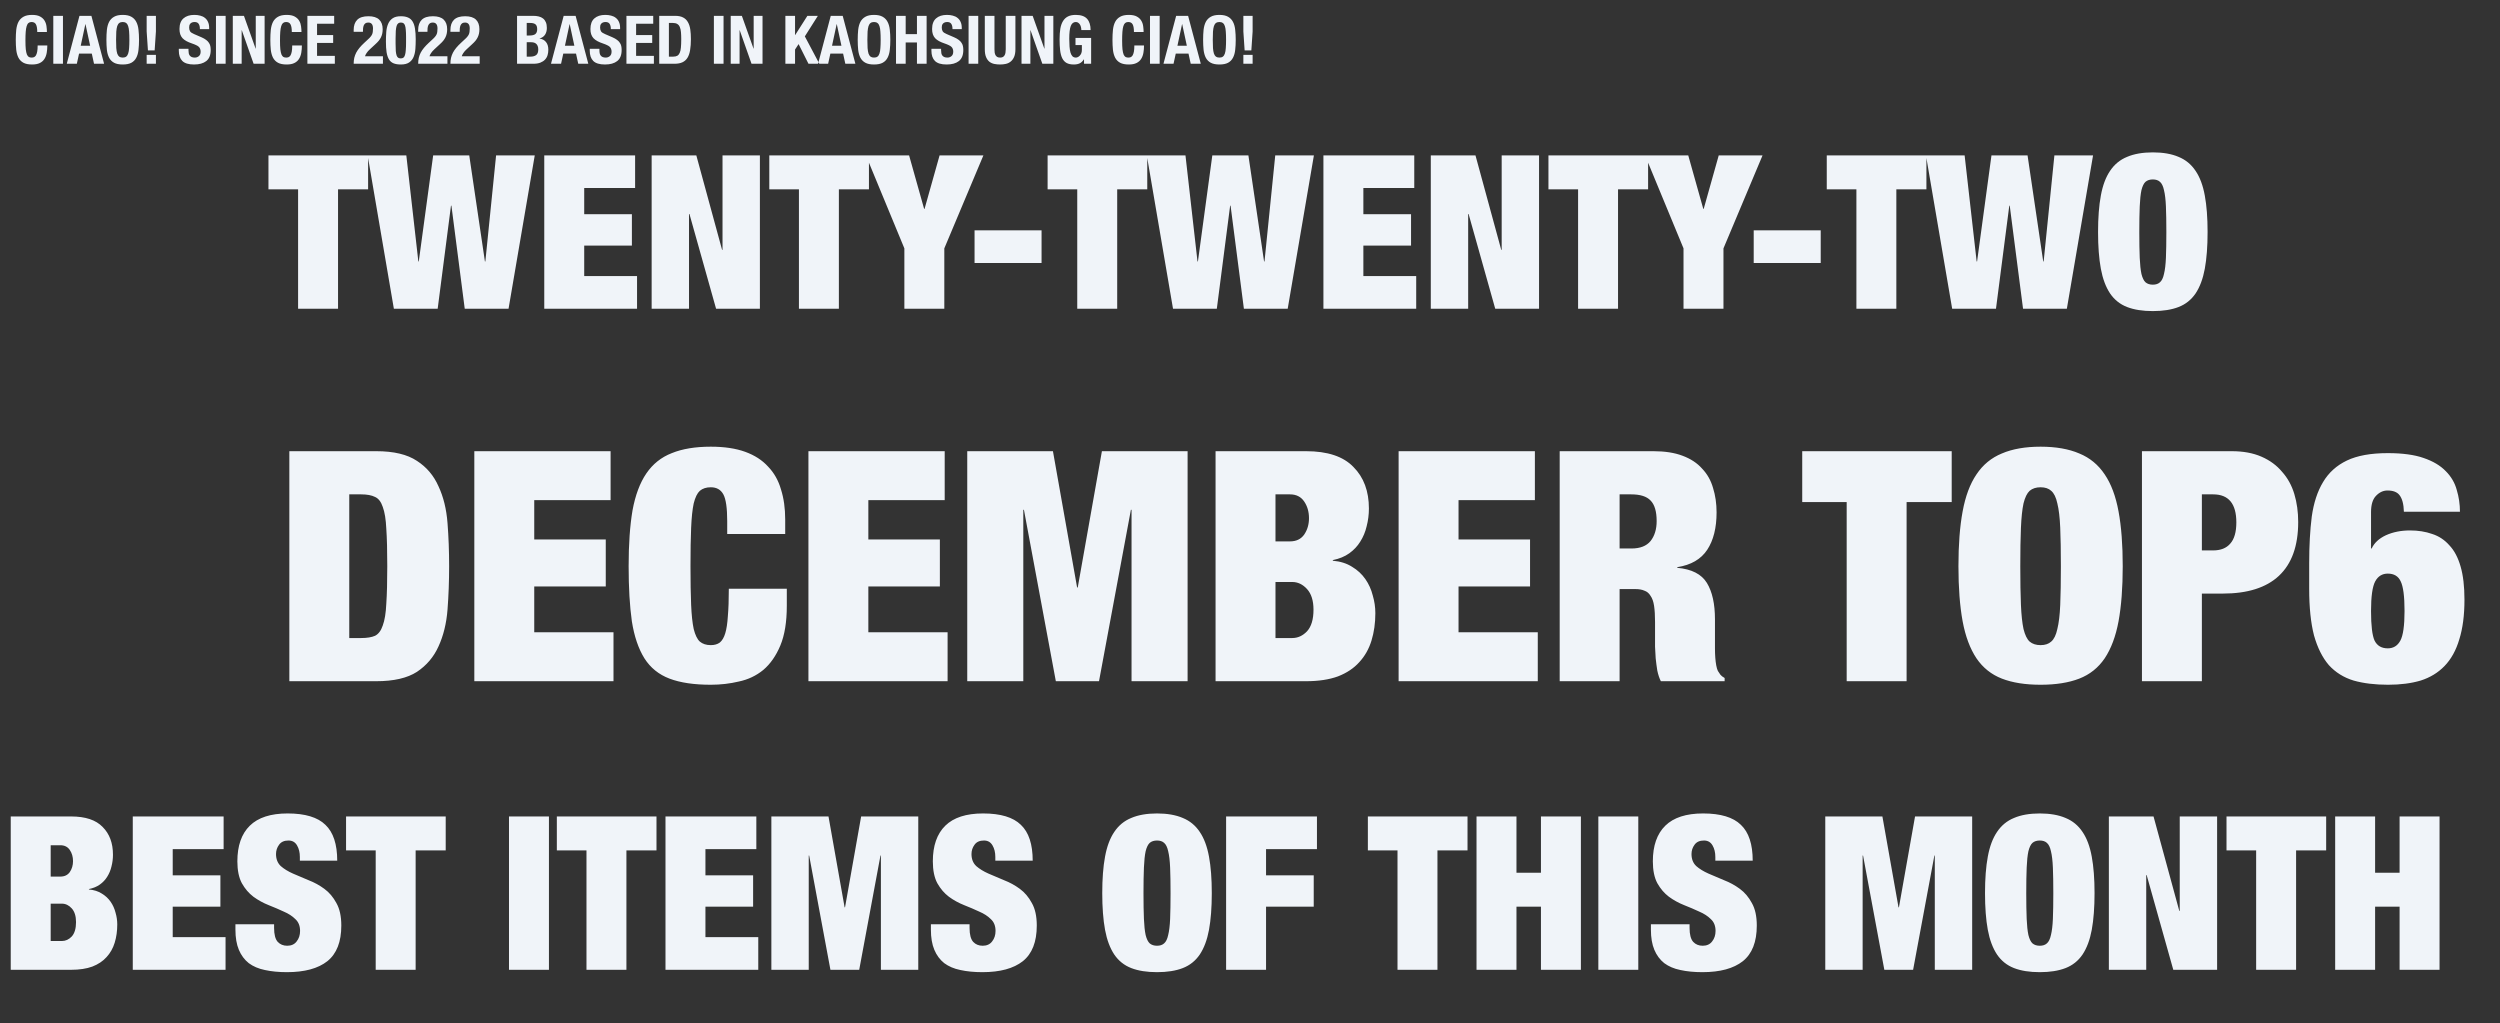 <svg width="745" height="305" viewBox="0 0 745 305" fill="none" xmlns="http://www.w3.org/2000/svg">
<rect x="0" y="0" width="745" height="305" fill="#333333" stroke="none"/>
<path d="M86.224 134.456V203H112.144C117.328 203 121.36 202.072 124.24 200.216C127.12 198.296 129.264 195.768 130.672 192.632C132.144 189.432 133.04 185.784 133.36 181.688C133.68 177.528 133.84 173.208 133.84 168.728C133.84 164.248 133.68 159.96 133.36 155.864C133.04 151.704 132.144 148.056 130.672 144.92C129.264 141.72 127.12 139.192 124.24 137.336C121.36 135.416 117.328 134.456 112.144 134.456H86.224ZM104.08 190.136V147.32H107.632C109.36 147.32 110.736 147.576 111.76 148.088C112.784 148.536 113.552 149.528 114.064 151.064C114.64 152.6 114.992 154.776 115.12 157.592C115.312 160.408 115.408 164.12 115.408 168.728C115.408 173.336 115.312 177.048 115.12 179.864C114.992 182.68 114.64 184.856 114.064 186.392C113.552 187.928 112.784 188.952 111.76 189.464C110.736 189.912 109.36 190.136 107.632 190.136H104.08ZM141.349 134.456V203H182.821V188.408H159.205V174.776H180.517V160.76H159.205V149.048H181.957V134.456H141.349ZM216.709 155.288V159.128H233.989V154.808C233.989 151.48 233.573 148.504 232.741 145.88C231.973 143.192 230.693 140.92 228.901 139.064C227.173 137.144 224.901 135.672 222.085 134.648C219.269 133.624 215.845 133.112 211.813 133.112C207.205 133.112 203.333 133.752 200.197 135.032C197.061 136.248 194.533 138.264 192.613 141.08C190.693 143.896 189.317 147.576 188.485 152.12C187.717 156.664 187.333 162.2 187.333 168.728C187.333 175.128 187.653 180.6 188.293 185.144C188.997 189.624 190.245 193.304 192.037 196.184C193.829 199 196.325 201.016 199.525 202.232C202.725 203.448 206.821 204.056 211.813 204.056C214.693 204.056 217.477 203.736 220.165 203.096C222.917 202.52 225.349 201.368 227.461 199.64C229.573 197.848 231.269 195.416 232.549 192.344C233.829 189.272 234.469 185.336 234.469 180.536V175.448H217.189C217.189 178.712 217.093 181.432 216.901 183.608C216.773 185.72 216.517 187.416 216.133 188.696C215.749 189.976 215.205 190.904 214.501 191.48C213.797 191.992 212.901 192.248 211.813 192.248C210.469 192.248 209.381 191.896 208.549 191.192C207.781 190.488 207.173 189.24 206.725 187.448C206.341 185.656 206.085 183.256 205.957 180.248C205.829 177.176 205.765 173.336 205.765 168.728C205.765 164.12 205.829 160.312 205.957 157.304C206.085 154.232 206.341 151.8 206.725 150.008C207.173 148.216 207.781 146.968 208.549 146.264C209.381 145.56 210.469 145.208 211.813 145.208C213.541 145.208 214.789 145.912 215.557 147.32C216.325 148.728 216.709 151.384 216.709 155.288ZM240.912 134.456V203H282.384V188.408H258.768V174.776H280.08V160.76H258.768V149.048H281.52V134.456H240.912ZM288.24 134.456V203H304.944V151.928H305.136L314.64 203H327.504L337.008 151.928H337.2V203H353.904V134.456H328.368L321.168 175.064H320.976L313.776 134.456H288.24ZM380.094 190.136V173.432H385.086C386.75 173.432 388.222 174.136 389.502 175.544C390.782 176.952 391.422 179 391.422 181.688C391.422 184.568 390.782 186.712 389.502 188.12C388.222 189.464 386.75 190.136 385.086 190.136H380.094ZM380.094 161.336V147.32H384.414C386.27 147.32 387.678 148.024 388.638 149.432C389.598 150.84 390.078 152.504 390.078 154.424C390.078 156.28 389.598 157.912 388.638 159.32C387.678 160.664 386.27 161.336 384.414 161.336H380.094ZM362.238 134.456V203H389.214C392.926 203 396.094 202.52 398.718 201.56C401.342 200.536 403.454 199.128 405.054 197.336C406.718 195.544 407.934 193.4 408.702 190.904C409.47 188.408 409.854 185.688 409.854 182.744C409.854 180.952 409.598 179.192 409.086 177.464C408.638 175.672 407.902 174.04 406.878 172.568C405.854 171.096 404.542 169.88 402.942 168.92C401.342 167.896 399.422 167.288 397.182 167.096V166.904C399.102 166.52 400.734 165.848 402.078 164.888C403.422 163.928 404.51 162.776 405.342 161.432C406.238 160.024 406.878 158.488 407.262 156.824C407.71 155.096 407.934 153.336 407.934 151.544C407.934 146.36 406.398 142.232 403.326 139.16C400.318 136.024 395.614 134.456 389.214 134.456H362.238ZM416.787 134.456V203H458.259V188.408H434.643V174.776H455.955V160.76H434.643V149.048H457.395V134.456H416.787ZM482.643 163.448V147.32H486.099C488.787 147.32 490.707 147.928 491.859 149.144C493.075 150.36 493.683 152.408 493.683 155.288C493.683 157.72 493.075 159.704 491.859 161.24C490.643 162.712 488.755 163.448 486.195 163.448H482.643ZM464.787 134.456V203H482.643V175.544H487.347C488.435 175.544 489.331 175.704 490.035 176.024C490.803 176.28 491.411 176.792 491.859 177.56C492.371 178.264 492.723 179.256 492.915 180.536C493.107 181.816 493.203 183.416 493.203 185.336V189.944C493.203 190.648 493.203 191.576 493.203 192.728C493.267 193.816 493.331 194.968 493.395 196.184C493.523 197.4 493.683 198.616 493.875 199.832C494.131 201.048 494.483 202.104 494.931 203H513.939V202.04C513.363 201.72 512.947 201.4 512.691 201.08C512.435 200.696 512.179 200.312 511.923 199.928C511.731 199.544 511.571 199 511.443 198.296C511.315 197.592 511.219 196.824 511.155 195.992C511.091 195.096 511.059 194.168 511.059 193.208C511.059 192.248 511.059 191.32 511.059 190.424V184.568C511.059 179.96 510.259 176.344 508.659 173.72C507.059 171.096 504.115 169.592 499.827 169.208V169.016C503.923 168.376 506.899 166.648 508.755 163.832C510.611 161.016 511.539 157.304 511.539 152.696C511.539 150.072 511.187 147.64 510.483 145.4C509.843 143.16 508.755 141.24 507.219 139.64C505.747 137.976 503.795 136.696 501.363 135.8C498.995 134.904 496.115 134.456 492.723 134.456H464.787ZM550.311 149.624V203H568.167V149.624H581.607V134.456H537.062V149.624H550.311ZM602.046 168.728C602.046 164.12 602.11 160.312 602.238 157.304C602.366 154.232 602.622 151.8 603.006 150.008C603.454 148.216 604.062 146.968 604.83 146.264C605.662 145.56 606.75 145.208 608.094 145.208C609.438 145.208 610.494 145.56 611.262 146.264C612.094 146.968 612.702 148.216 613.086 150.008C613.534 151.8 613.822 154.232 613.95 157.304C614.078 160.312 614.142 164.12 614.142 168.728C614.142 173.336 614.078 177.176 613.95 180.248C613.822 183.256 613.534 185.656 613.086 187.448C612.702 189.24 612.094 190.488 611.262 191.192C610.494 191.896 609.438 192.248 608.094 192.248C606.75 192.248 605.662 191.896 604.83 191.192C604.062 190.488 603.454 189.24 603.006 187.448C602.622 185.656 602.366 183.256 602.238 180.248C602.11 177.176 602.046 173.336 602.046 168.728ZM583.614 168.728C583.614 175.128 584.03 180.6 584.862 185.144C585.694 189.624 587.07 193.304 588.99 196.184C590.91 199 593.438 201.016 596.574 202.232C599.71 203.448 603.55 204.056 608.094 204.056C612.638 204.056 616.478 203.448 619.614 202.232C622.75 201.016 625.278 199 627.198 196.184C629.118 193.304 630.494 189.624 631.326 185.144C632.158 180.6 632.574 175.128 632.574 168.728C632.574 162.328 632.158 156.888 631.326 152.408C630.494 147.864 629.118 144.184 627.198 141.368C625.278 138.488 622.75 136.408 619.614 135.128C616.478 133.784 612.638 133.112 608.094 133.112C603.55 133.112 599.71 133.784 596.574 135.128C593.438 136.408 590.91 138.488 588.99 141.368C587.07 144.184 585.694 147.864 584.862 152.408C584.03 156.888 583.614 162.328 583.614 168.728ZM656.158 164.024V147.32H659.518C664.126 147.32 666.43 150.104 666.43 155.672C666.43 158.552 665.822 160.664 664.606 162.008C663.454 163.352 661.758 164.024 659.518 164.024H656.158ZM638.302 134.456V203H656.158V176.888H662.398C669.758 176.888 675.326 175.128 679.102 171.608C682.942 168.024 684.862 162.68 684.862 155.576C684.862 152.568 684.478 149.784 683.71 147.224C682.942 144.664 681.726 142.456 680.062 140.6C678.462 138.68 676.414 137.176 673.918 136.088C671.422 135 668.478 134.456 665.086 134.456H638.302ZM706.569 182.072C706.569 177.72 706.985 174.776 707.817 173.24C708.649 171.704 709.897 170.936 711.561 170.936C713.417 170.936 714.697 171.704 715.401 173.24C716.169 174.776 716.553 177.72 716.553 182.072C716.553 186.424 716.137 189.368 715.305 190.904C714.473 192.44 713.225 193.208 711.561 193.208C709.705 193.208 708.393 192.44 707.625 190.904C706.921 189.368 706.569 186.424 706.569 182.072ZM716.361 152.504H733.065C733.065 150.264 732.745 148.088 732.105 145.976C731.529 143.864 730.441 142.008 728.841 140.408C727.241 138.744 725.033 137.432 722.217 136.472C719.465 135.512 715.913 135.032 711.561 135.032C706.505 135.032 702.441 135.768 699.369 137.24C696.297 138.712 693.929 140.856 692.265 143.672C690.601 146.424 689.481 149.848 688.905 153.944C688.393 157.976 688.137 162.616 688.137 167.864V175.448C688.137 181.016 688.617 185.656 689.577 189.368C690.601 193.016 692.073 195.96 693.993 198.2C695.977 200.376 698.441 201.912 701.385 202.808C704.329 203.64 707.753 204.056 711.656 204.056C715.305 204.056 718.537 203.64 721.353 202.808C724.169 201.912 726.537 200.472 728.457 198.488C730.441 196.44 731.913 193.784 732.873 190.52C733.897 187.256 734.409 183.32 734.409 178.712C734.409 174.744 734.025 171.448 733.257 168.824C732.489 166.136 731.369 164.024 729.897 162.488C728.489 160.888 726.793 159.768 724.809 159.128C722.825 158.424 720.617 158.072 718.185 158.072C715.497 158.072 713.097 158.552 710.984 159.512C708.937 160.472 707.529 161.784 706.761 163.448H706.569V152.6C706.569 150.424 707.049 148.824 708.009 147.8C709.033 146.712 710.185 146.168 711.465 146.168C713.129 146.168 714.313 146.616 715.017 147.512C715.849 148.536 716.297 150.2 716.361 152.504Z" fill="#F0F4F9"/>
<path d="M15.104 280.424V269.288H18.432C19.541 269.288 20.523 269.757 21.376 270.696C22.229 271.635 22.656 273 22.656 274.792C22.656 276.712 22.229 278.141 21.376 279.08C20.523 279.976 19.541 280.424 18.432 280.424H15.104ZM15.104 261.224V251.88H17.984C19.221 251.88 20.16 252.349 20.8 253.288C21.44 254.227 21.76 255.336 21.76 256.616C21.76 257.853 21.44 258.941 20.8 259.88C20.16 260.776 19.221 261.224 17.984 261.224H15.104ZM3.2 243.304V289H21.184C23.659 289 25.771 288.68 27.52 288.04C29.269 287.357 30.677 286.419 31.744 285.224C32.853 284.029 33.664 282.6 34.176 280.936C34.688 279.272 34.944 277.459 34.944 275.496C34.944 274.301 34.773 273.128 34.432 271.976C34.133 270.781 33.643 269.693 32.96 268.712C32.277 267.731 31.403 266.92 30.336 266.28C29.269 265.597 27.989 265.192 26.496 265.064V264.936C27.776 264.68 28.864 264.232 29.76 263.592C30.656 262.952 31.381 262.184 31.936 261.288C32.533 260.349 32.96 259.325 33.216 258.216C33.515 257.064 33.664 255.891 33.664 254.696C33.664 251.24 32.64 248.488 30.592 246.44C28.587 244.349 25.451 243.304 21.184 243.304H3.2ZM39.566 243.304V289H67.214V279.272H51.47V270.184H65.678V260.84H51.47V253.032H66.638V243.304H39.566ZM89.358 256.488H100.494C100.494 251.581 99.321 248.019 96.974 245.8C94.67 243.539 90.915 242.408 85.71 242.408C80.675 242.408 76.921 243.624 74.446 246.056C71.971 248.488 70.734 252.029 70.734 256.68C70.734 259.368 71.182 261.544 72.078 263.208C73.017 264.872 74.169 266.216 75.534 267.24C76.942 268.264 78.457 269.096 80.078 269.736C81.699 270.376 83.193 271.016 84.558 271.656C85.966 272.253 87.118 273 88.014 273.896C88.953 274.749 89.422 275.923 89.422 277.416C89.422 278.653 89.081 279.699 88.398 280.552C87.758 281.405 86.819 281.832 85.582 281.832C84.43 281.832 83.491 281.448 82.766 280.68C82.041 279.869 81.678 278.483 81.678 276.52V275.432H70.158V277.032C70.158 279.421 70.499 281.427 71.182 283.048C71.865 284.669 72.846 285.992 74.126 287.016C75.449 287.997 77.049 288.68 78.926 289.064C80.846 289.491 83.043 289.704 85.518 289.704C90.766 289.704 94.777 288.616 97.55 286.44C100.323 284.221 101.71 280.68 101.71 275.816C101.71 273.043 101.219 270.803 100.238 269.096C99.299 267.347 98.105 265.939 96.654 264.872C95.203 263.805 93.646 262.952 91.982 262.312C90.318 261.629 88.761 260.968 87.31 260.328C85.859 259.688 84.643 258.941 83.662 258.088C82.723 257.192 82.254 255.997 82.254 254.504C82.254 253.48 82.553 252.563 83.15 251.752C83.747 250.899 84.686 250.472 85.966 250.472C87.118 250.472 87.971 250.963 88.526 251.944C89.081 252.883 89.358 254.035 89.358 255.4V256.488ZM111.957 253.416V289H123.861V253.416H132.821V243.304H103.125V253.416H111.957ZM151.681 243.304V289H163.585V243.304H151.681ZM174.77 253.416V289H186.674V253.416H195.634V243.304H165.938V253.416H174.77ZM198.316 243.304V289H225.964V279.272H210.22V270.184H224.428V260.84H210.22V253.032H225.388V243.304H198.316ZM229.868 243.304V289H241.004V254.952H241.132L247.468 289H256.044L262.38 254.952H262.508V289H273.644V243.304H256.62L251.82 270.376H251.692L246.892 243.304H229.868ZM296.608 256.488H307.744C307.744 251.581 306.571 248.019 304.224 245.8C301.92 243.539 298.165 242.408 292.96 242.408C287.925 242.408 284.171 243.624 281.696 246.056C279.221 248.488 277.984 252.029 277.984 256.68C277.984 259.368 278.432 261.544 279.328 263.208C280.267 264.872 281.419 266.216 282.784 267.24C284.192 268.264 285.707 269.096 287.328 269.736C288.949 270.376 290.443 271.016 291.808 271.656C293.216 272.253 294.368 273 295.264 273.896C296.203 274.749 296.672 275.923 296.672 277.416C296.672 278.653 296.331 279.699 295.648 280.552C295.008 281.405 294.069 281.832 292.832 281.832C291.68 281.832 290.741 281.448 290.016 280.68C289.291 279.869 288.928 278.483 288.928 276.52V275.432H277.408V277.032C277.408 279.421 277.749 281.427 278.432 283.048C279.115 284.669 280.096 285.992 281.376 287.016C282.699 287.997 284.299 288.68 286.176 289.064C288.096 289.491 290.293 289.704 292.768 289.704C298.016 289.704 302.027 288.616 304.8 286.44C307.573 284.221 308.96 280.68 308.96 275.816C308.96 273.043 308.469 270.803 307.488 269.096C306.549 267.347 305.355 265.939 303.904 264.872C302.453 263.805 300.896 262.952 299.232 262.312C297.568 261.629 296.011 260.968 294.56 260.328C293.109 259.688 291.893 258.941 290.912 258.088C289.973 257.192 289.504 255.997 289.504 254.504C289.504 253.48 289.803 252.563 290.4 251.752C290.997 250.899 291.936 250.472 293.216 250.472C294.368 250.472 295.221 250.963 295.776 251.944C296.331 252.883 296.608 254.035 296.608 255.4V256.488ZM340.76 266.152C340.76 263.08 340.803 260.541 340.888 258.536C340.973 256.488 341.144 254.867 341.4 253.672C341.699 252.477 342.104 251.645 342.616 251.176C343.171 250.707 343.896 250.472 344.792 250.472C345.688 250.472 346.392 250.707 346.904 251.176C347.459 251.645 347.864 252.477 348.12 253.672C348.419 254.867 348.611 256.488 348.696 258.536C348.781 260.541 348.824 263.08 348.824 266.152C348.824 269.224 348.781 271.784 348.696 273.832C348.611 275.837 348.419 277.437 348.12 278.632C347.864 279.827 347.459 280.659 346.904 281.128C346.392 281.597 345.688 281.832 344.792 281.832C343.896 281.832 343.171 281.597 342.616 281.128C342.104 280.659 341.699 279.827 341.4 278.632C341.144 277.437 340.973 275.837 340.888 273.832C340.803 271.784 340.76 269.224 340.76 266.152ZM328.472 266.152C328.472 270.419 328.749 274.067 329.304 277.096C329.859 280.083 330.776 282.536 332.056 284.456C333.336 286.333 335.021 287.677 337.112 288.488C339.203 289.299 341.763 289.704 344.792 289.704C347.821 289.704 350.381 289.299 352.472 288.488C354.563 287.677 356.248 286.333 357.528 284.456C358.808 282.536 359.725 280.083 360.28 277.096C360.835 274.067 361.112 270.419 361.112 266.152C361.112 261.885 360.835 258.259 360.28 255.272C359.725 252.243 358.808 249.789 357.528 247.912C356.248 245.992 354.563 244.605 352.472 243.752C350.381 242.856 347.821 242.408 344.792 242.408C341.763 242.408 339.203 242.856 337.112 243.752C335.021 244.605 333.336 245.992 332.056 247.912C330.776 249.789 329.859 252.243 329.304 255.272C328.749 258.259 328.472 261.885 328.472 266.152ZM365.379 243.304V289H377.283V270.184H391.491V260.84H377.283V253.032H392.451V243.304H365.379ZM416.457 253.416V289H428.361V253.416H437.321V243.304H407.625V253.416H416.457ZM440.004 243.304V289H451.908V270.184H459.204V289H471.108V243.304H459.204V260.072H451.908V243.304H440.004ZM476.306 243.304V289H488.21V243.304H476.306ZM511.171 256.488H522.307C522.307 251.581 521.133 248.019 518.787 245.8C516.483 243.539 512.728 242.408 507.523 242.408C502.488 242.408 498.733 243.624 496.259 246.056C493.784 248.488 492.547 252.029 492.547 256.68C492.547 259.368 492.995 261.544 493.891 263.208C494.829 264.872 495.981 266.216 497.347 267.24C498.755 268.264 500.269 269.096 501.891 269.736C503.512 270.376 505.005 271.016 506.371 271.656C507.779 272.253 508.931 273 509.827 273.896C510.765 274.749 511.235 275.923 511.235 277.416C511.235 278.653 510.893 279.699 510.211 280.552C509.571 281.405 508.632 281.832 507.395 281.832C506.243 281.832 505.304 281.448 504.579 280.68C503.853 279.869 503.491 278.483 503.491 276.52V275.432H491.971V277.032C491.971 279.421 492.312 281.427 492.995 283.048C493.677 284.669 494.659 285.992 495.939 287.016C497.261 287.997 498.861 288.68 500.739 289.064C502.659 289.491 504.856 289.704 507.331 289.704C512.579 289.704 516.589 288.616 519.363 286.44C522.136 284.221 523.523 280.68 523.523 275.816C523.523 273.043 523.032 270.803 522.051 269.096C521.112 267.347 519.917 265.939 518.467 264.872C517.016 263.805 515.459 262.952 513.795 262.312C512.131 261.629 510.573 260.968 509.123 260.328C507.672 259.688 506.456 258.941 505.475 258.088C504.536 257.192 504.067 255.997 504.067 254.504C504.067 253.48 504.365 252.563 504.963 251.752C505.56 250.899 506.499 250.472 507.779 250.472C508.931 250.472 509.784 250.963 510.339 251.944C510.893 252.883 511.171 254.035 511.171 255.4V256.488ZM543.931 243.304V289H555.067V254.952H555.195L561.531 289H570.107L576.443 254.952H576.571V289H587.707V243.304H570.683L565.883 270.376H565.755L560.955 243.304H543.931ZM603.823 266.152C603.823 263.08 603.865 260.541 603.951 258.536C604.036 256.488 604.207 254.867 604.463 253.672C604.761 252.477 605.167 251.645 605.679 251.176C606.233 250.707 606.959 250.472 607.855 250.472C608.751 250.472 609.455 250.707 609.967 251.176C610.521 251.645 610.927 252.477 611.183 253.672C611.481 254.867 611.673 256.488 611.759 258.536C611.844 260.541 611.887 263.08 611.887 266.152C611.887 269.224 611.844 271.784 611.759 273.832C611.673 275.837 611.481 277.437 611.183 278.632C610.927 279.827 610.521 280.659 609.967 281.128C609.455 281.597 608.751 281.832 607.855 281.832C606.959 281.832 606.233 281.597 605.679 281.128C605.167 280.659 604.761 279.827 604.463 278.632C604.207 277.437 604.036 275.837 603.951 273.832C603.865 271.784 603.823 269.224 603.823 266.152ZM591.535 266.152C591.535 270.419 591.812 274.067 592.367 277.096C592.921 280.083 593.839 282.536 595.119 284.456C596.399 286.333 598.084 287.677 600.175 288.488C602.265 289.299 604.825 289.704 607.855 289.704C610.884 289.704 613.444 289.299 615.535 288.488C617.625 287.677 619.311 286.333 620.591 284.456C621.871 282.536 622.788 280.083 623.343 277.096C623.897 274.067 624.175 270.419 624.175 266.152C624.175 261.885 623.897 258.259 623.343 255.272C622.788 252.243 621.871 249.789 620.591 247.912C619.311 245.992 617.625 244.605 615.535 243.752C613.444 242.856 610.884 242.408 607.855 242.408C604.825 242.408 602.265 242.856 600.175 243.752C598.084 244.605 596.399 245.992 595.119 247.912C593.839 249.789 592.921 252.243 592.367 255.272C591.812 258.259 591.535 261.885 591.535 266.152ZM628.441 243.304V289H639.577V260.776H639.705L647.641 289H660.697V243.304H649.561V271.464H649.433L641.753 243.304H628.441ZM672.332 253.416V289H684.236V253.416H693.196V243.304H663.5V253.416H672.332ZM695.879 243.304V289H707.783V270.184H715.079V289H726.983V243.304H715.079V260.072H707.783V243.304H695.879Z" fill="#F0F4F9"/>
<path d="M11.1 9.54H13.98C13.98 9.02 13.94 8.467 13.86 7.88C13.793 7.28 13.613 6.727 13.32 6.22C13.027 5.7 12.58 5.273 11.98 4.94C11.393 4.607 10.587 4.44 9.56 4.44C8.48 4.44 7.62 4.627 6.98 5C6.34 5.36 5.847 5.867 5.5 6.52C5.167 7.173 4.947 7.96 4.84 8.88C4.747 9.787 4.7 10.78 4.7 11.86C4.7 12.953 4.747 13.953 4.84 14.86C4.947 15.767 5.167 16.547 5.5 17.2C5.847 17.853 6.34 18.353 6.98 18.7C7.62 19.047 8.48 19.22 9.56 19.22C10.507 19.22 11.273 19.073 11.86 18.78C12.46 18.487 12.92 18.08 13.24 17.56C13.573 17.04 13.8 16.433 13.92 15.74C14.04 15.047 14.1 14.313 14.1 13.54H11.22C11.22 14.313 11.173 14.94 11.08 15.42C10.987 15.887 10.86 16.253 10.7 16.52C10.54 16.773 10.347 16.947 10.12 17.04C9.907 17.12 9.673 17.16 9.42 17.16C9.113 17.16 8.84 17.1 8.6 16.98C8.373 16.847 8.18 16.6 8.02 16.24C7.873 15.867 7.76 15.347 7.68 14.68C7.613 14.013 7.58 13.14 7.58 12.06C7.58 11.047 7.607 10.193 7.66 9.5C7.713 8.793 7.807 8.227 7.94 7.8C8.073 7.36 8.253 7.047 8.48 6.86C8.72 6.66 9.02 6.56 9.38 6.56C10.033 6.56 10.48 6.8 10.72 7.28C10.973 7.747 11.1 8.5 11.1 9.54ZM15.882 19H18.762V4.72H15.882V19ZM26.858 13.62L25.478 7.2H25.438L24.058 13.62H26.858ZM27.238 4.72L31.018 19H28.018L27.358 15.98H23.558L22.898 19H19.898L23.678 4.72H27.238ZM34.592 11.86C34.592 10.9 34.612 10.087 34.652 9.42C34.705 8.753 34.798 8.207 34.932 7.78C35.078 7.353 35.278 7.047 35.532 6.86C35.798 6.66 36.145 6.56 36.572 6.56C36.998 6.56 37.338 6.66 37.592 6.86C37.858 7.047 38.058 7.353 38.192 7.78C38.338 8.207 38.432 8.753 38.472 9.42C38.525 10.087 38.552 10.9 38.552 11.86C38.552 12.82 38.525 13.64 38.472 14.32C38.432 14.987 38.338 15.533 38.192 15.96C38.058 16.373 37.858 16.68 37.592 16.88C37.338 17.067 36.998 17.16 36.572 17.16C36.145 17.16 35.798 17.067 35.532 16.88C35.278 16.68 35.078 16.373 34.932 15.96C34.798 15.533 34.705 14.987 34.652 14.32C34.612 13.64 34.592 12.82 34.592 11.86ZM31.712 11.86C31.712 12.953 31.758 13.953 31.852 14.86C31.958 15.767 32.178 16.547 32.512 17.2C32.858 17.853 33.352 18.353 33.992 18.7C34.632 19.047 35.492 19.22 36.572 19.22C37.652 19.22 38.512 19.047 39.152 18.7C39.792 18.353 40.278 17.853 40.612 17.2C40.958 16.547 41.178 15.767 41.272 14.86C41.378 13.953 41.432 12.953 41.432 11.86C41.432 10.78 41.378 9.787 41.272 8.88C41.178 7.96 40.958 7.173 40.612 6.52C40.278 5.867 39.792 5.36 39.152 5C38.512 4.627 37.652 4.44 36.572 4.44C35.492 4.44 34.632 4.627 33.992 5C33.352 5.36 32.858 5.867 32.512 6.52C32.178 7.173 31.958 7.96 31.852 8.88C31.758 9.787 31.712 10.78 31.712 11.86ZM46.465 16.36H43.705V19H46.465V16.36ZM44.085 15.02H46.085L46.465 9.36V4.72H43.705V9.36L44.085 15.02ZM56.168 14.54H53.288V15.12C53.288 16.44 53.634 17.453 54.328 18.16C55.034 18.867 56.201 19.22 57.828 19.22C59.388 19.22 60.601 18.88 61.468 18.2C62.348 17.507 62.788 16.407 62.788 14.9C62.788 14.46 62.748 14.06 62.668 13.7C62.588 13.34 62.441 13.013 62.228 12.72C62.028 12.413 61.754 12.133 61.408 11.88C61.061 11.613 60.614 11.36 60.068 11.12L57.848 10.16C57.234 9.907 56.834 9.633 56.648 9.34C56.461 9.033 56.368 8.66 56.368 8.22C56.368 8.007 56.388 7.8 56.428 7.6C56.481 7.4 56.568 7.227 56.688 7.08C56.821 6.92 56.994 6.793 57.208 6.7C57.421 6.607 57.688 6.56 58.008 6.56C58.568 6.56 58.968 6.747 59.208 7.12C59.448 7.48 59.568 8 59.568 8.68H62.328V8.28C62.328 7.6 62.214 7.02 61.988 6.54C61.774 6.047 61.468 5.647 61.068 5.34C60.681 5.02 60.214 4.793 59.668 4.66C59.134 4.513 58.548 4.44 57.908 4.44C56.534 4.44 55.454 4.787 54.668 5.48C53.881 6.173 53.488 7.227 53.488 8.64C53.488 9.227 53.561 9.747 53.708 10.2C53.854 10.64 54.081 11.033 54.388 11.38C54.708 11.713 55.101 12.007 55.568 12.26C56.034 12.513 56.588 12.747 57.228 12.96C57.708 13.12 58.108 13.28 58.428 13.44C58.761 13.587 59.028 13.753 59.228 13.94C59.428 14.127 59.568 14.34 59.648 14.58C59.741 14.807 59.788 15.08 59.788 15.4C59.788 16 59.608 16.447 59.248 16.74C58.901 17.02 58.508 17.16 58.068 17.16C57.694 17.16 57.381 17.107 57.128 17C56.888 16.893 56.694 16.747 56.548 16.56C56.401 16.373 56.301 16.147 56.248 15.88C56.194 15.6 56.168 15.293 56.168 14.96V14.54ZM64.359 19H67.239V4.72H64.359V19ZM72.695 4.72H69.375V19H72.015V9H72.055L75.575 19H78.855V4.72H76.215V14.5H76.175L72.695 4.72ZM86.959 9.54H89.839C89.839 9.02 89.799 8.467 89.719 7.88C89.653 7.28 89.473 6.727 89.179 6.22C88.886 5.7 88.439 5.273 87.839 4.94C87.253 4.607 86.446 4.44 85.419 4.44C84.339 4.44 83.479 4.627 82.839 5C82.199 5.36 81.706 5.867 81.359 6.52C81.026 7.173 80.806 7.96 80.699 8.88C80.606 9.787 80.559 10.78 80.559 11.86C80.559 12.953 80.606 13.953 80.699 14.86C80.806 15.767 81.026 16.547 81.359 17.2C81.706 17.853 82.199 18.353 82.839 18.7C83.479 19.047 84.339 19.22 85.419 19.22C86.366 19.22 87.133 19.073 87.719 18.78C88.319 18.487 88.779 18.08 89.099 17.56C89.433 17.04 89.659 16.433 89.779 15.74C89.899 15.047 89.959 14.313 89.959 13.54H87.079C87.079 14.313 87.033 14.94 86.939 15.42C86.846 15.887 86.719 16.253 86.559 16.52C86.399 16.773 86.206 16.947 85.979 17.04C85.766 17.12 85.533 17.16 85.279 17.16C84.973 17.16 84.699 17.1 84.459 16.98C84.233 16.847 84.039 16.6 83.879 16.24C83.733 15.867 83.619 15.347 83.539 14.68C83.473 14.013 83.439 13.14 83.439 12.06C83.439 11.047 83.466 10.193 83.519 9.5C83.573 8.793 83.666 8.227 83.799 7.8C83.933 7.36 84.113 7.047 84.339 6.86C84.579 6.66 84.879 6.56 85.239 6.56C85.893 6.56 86.339 6.8 86.579 7.28C86.833 7.747 86.959 8.5 86.959 9.54ZM99.582 4.72H91.602V19H99.782V16.64H94.482V12.8H99.282V10.44H94.482V7.08H99.582V4.72ZM114.115 19V16.76H108.775C108.842 16.493 108.995 16.18 109.235 15.82C109.475 15.447 109.808 15.067 110.235 14.68L111.835 13.2C112.235 12.84 112.575 12.493 112.855 12.16C113.135 11.813 113.362 11.46 113.535 11.1C113.708 10.74 113.835 10.367 113.915 9.98C113.995 9.58 114.035 9.153 114.035 8.7C114.035 7.46 113.688 6.507 112.995 5.84C112.302 5.173 111.235 4.84 109.795 4.84C108.275 4.84 107.162 5.193 106.455 5.9C105.748 6.607 105.395 7.62 105.395 8.94V9.48H108.155C108.155 9.107 108.168 8.753 108.195 8.42C108.235 8.087 108.308 7.793 108.415 7.54C108.535 7.287 108.695 7.087 108.895 6.94C109.108 6.793 109.395 6.72 109.755 6.72C110.688 6.72 111.155 7.307 111.155 8.48C111.155 8.84 111.135 9.16 111.095 9.44C111.068 9.72 111.002 9.98 110.895 10.22C110.788 10.46 110.635 10.7 110.435 10.94C110.248 11.18 109.995 11.44 109.675 11.72L108.515 12.8C107.995 13.28 107.535 13.76 107.135 14.24C106.748 14.707 106.422 15.187 106.155 15.68C105.902 16.173 105.708 16.693 105.575 17.24C105.455 17.787 105.395 18.373 105.395 19H114.115ZM115.005 12.4C115.005 13.653 115.071 14.72 115.205 15.6C115.351 16.467 115.591 17.173 115.925 17.72C116.271 18.267 116.731 18.653 117.305 18.88C117.878 19.107 118.591 19.22 119.445 19.22C120.498 19.22 121.318 19.02 121.905 18.62C122.505 18.22 122.951 17.673 123.245 16.98C123.538 16.273 123.718 15.467 123.785 14.56C123.851 13.653 123.885 12.707 123.885 11.72C123.885 10.467 123.811 9.407 123.665 8.54C123.531 7.66 123.291 6.947 122.945 6.4C122.611 5.853 122.158 5.46 121.585 5.22C121.025 4.967 120.311 4.84 119.445 4.84C118.391 4.84 117.565 5.053 116.965 5.48C116.378 5.893 115.938 6.453 115.645 7.16C115.351 7.853 115.171 8.653 115.105 9.56C115.038 10.467 115.005 11.413 115.005 12.4ZM117.885 13.02V11.48C117.885 10.573 117.905 9.813 117.945 9.2C117.998 8.587 118.078 8.1 118.185 7.74C118.305 7.367 118.465 7.107 118.665 6.96C118.865 6.8 119.125 6.72 119.445 6.72C119.751 6.72 120.005 6.78 120.205 6.9C120.405 7.02 120.565 7.247 120.685 7.58C120.805 7.9 120.885 8.347 120.925 8.92C120.978 9.48 121.005 10.207 121.005 11.1V12.64C121.005 13.547 120.978 14.307 120.925 14.92C120.885 15.533 120.805 16.027 120.685 16.4C120.578 16.76 120.425 17.02 120.225 17.18C120.025 17.327 119.765 17.4 119.445 17.4C119.138 17.4 118.885 17.34 118.685 17.22C118.485 17.1 118.325 16.88 118.205 16.56C118.085 16.227 117.998 15.78 117.945 15.22C117.905 14.647 117.885 13.913 117.885 13.02ZM133.334 19V16.76H127.994C128.061 16.493 128.214 16.18 128.454 15.82C128.694 15.447 129.027 15.067 129.454 14.68L131.054 13.2C131.454 12.84 131.794 12.493 132.074 12.16C132.354 11.813 132.581 11.46 132.754 11.1C132.927 10.74 133.054 10.367 133.134 9.98C133.214 9.58 133.254 9.153 133.254 8.7C133.254 7.46 132.907 6.507 132.214 5.84C131.521 5.173 130.454 4.84 129.014 4.84C127.494 4.84 126.381 5.193 125.674 5.9C124.967 6.607 124.614 7.62 124.614 8.94V9.48H127.374C127.374 9.107 127.387 8.753 127.414 8.42C127.454 8.087 127.527 7.793 127.634 7.54C127.754 7.287 127.914 7.087 128.114 6.94C128.327 6.793 128.614 6.72 128.974 6.72C129.907 6.72 130.374 7.307 130.374 8.48C130.374 8.84 130.354 9.16 130.314 9.44C130.287 9.72 130.221 9.98 130.114 10.22C130.007 10.46 129.854 10.7 129.654 10.94C129.467 11.18 129.214 11.44 128.894 11.72L127.734 12.8C127.214 13.28 126.754 13.76 126.354 14.24C125.967 14.707 125.641 15.187 125.374 15.68C125.121 16.173 124.927 16.693 124.794 17.24C124.674 17.787 124.614 18.373 124.614 19H133.334ZM142.943 19V16.76H137.603C137.67 16.493 137.823 16.18 138.063 15.82C138.303 15.447 138.637 15.067 139.063 14.68L140.663 13.2C141.063 12.84 141.403 12.493 141.683 12.16C141.963 11.813 142.19 11.46 142.363 11.1C142.537 10.74 142.663 10.367 142.743 9.98C142.823 9.58 142.863 9.153 142.863 8.7C142.863 7.46 142.517 6.507 141.823 5.84C141.13 5.173 140.063 4.84 138.623 4.84C137.103 4.84 135.99 5.193 135.283 5.9C134.577 6.607 134.223 7.62 134.223 8.94V9.48H136.983C136.983 9.107 136.997 8.753 137.023 8.42C137.063 8.087 137.137 7.793 137.243 7.54C137.363 7.287 137.523 7.087 137.723 6.94C137.937 6.793 138.223 6.72 138.583 6.72C139.517 6.72 139.983 7.307 139.983 8.48C139.983 8.84 139.963 9.16 139.923 9.44C139.897 9.72 139.83 9.98 139.723 10.22C139.617 10.46 139.463 10.7 139.263 10.94C139.077 11.18 138.823 11.44 138.503 11.72L137.343 12.8C136.823 13.28 136.363 13.76 135.963 14.24C135.577 14.707 135.25 15.187 134.983 15.68C134.73 16.173 134.537 16.693 134.403 17.24C134.283 17.787 134.223 18.373 134.223 19H142.943ZM156.962 16.88V12.58H158.202C158.522 12.58 158.815 12.613 159.082 12.68C159.349 12.747 159.575 12.867 159.762 13.04C159.962 13.2 160.115 13.42 160.222 13.7C160.342 13.967 160.402 14.307 160.402 14.72C160.402 15.547 160.189 16.113 159.762 16.42C159.335 16.727 158.775 16.88 158.082 16.88H156.962ZM156.962 10.58V6.84H158.002C158.722 6.84 159.249 6.98 159.582 7.26C159.915 7.54 160.082 8.02 160.082 8.7C160.082 9.38 159.895 9.867 159.522 10.16C159.162 10.44 158.582 10.58 157.782 10.58H156.962ZM154.082 4.72V19H158.942C159.782 19 160.482 18.887 161.042 18.66C161.615 18.433 162.075 18.133 162.422 17.76C162.782 17.373 163.035 16.927 163.182 16.42C163.329 15.913 163.402 15.38 163.402 14.82C163.402 13.86 163.169 13.093 162.702 12.52C162.235 11.947 161.602 11.607 160.802 11.5V11.46C161.522 11.26 162.062 10.887 162.422 10.34C162.782 9.78 162.962 9.113 162.962 8.34C162.962 7.66 162.862 7.087 162.662 6.62C162.462 6.153 162.182 5.78 161.822 5.5C161.462 5.22 161.029 5.02 160.522 4.9C160.029 4.78 159.489 4.72 158.902 4.72H154.082ZM171.155 13.62L169.775 7.2H169.735L168.355 13.62H171.155ZM171.535 4.72L175.315 19H172.315L171.655 15.98H167.855L167.195 19H164.195L167.975 4.72H171.535ZM178.629 14.54H175.749V15.12C175.749 16.44 176.095 17.453 176.789 18.16C177.495 18.867 178.662 19.22 180.289 19.22C181.849 19.22 183.062 18.88 183.929 18.2C184.809 17.507 185.249 16.407 185.249 14.9C185.249 14.46 185.209 14.06 185.129 13.7C185.049 13.34 184.902 13.013 184.689 12.72C184.489 12.413 184.215 12.133 183.869 11.88C183.522 11.613 183.075 11.36 182.529 11.12L180.309 10.16C179.695 9.907 179.295 9.633 179.109 9.34C178.922 9.033 178.829 8.66 178.829 8.22C178.829 8.007 178.849 7.8 178.889 7.6C178.942 7.4 179.029 7.227 179.149 7.08C179.282 6.92 179.455 6.793 179.669 6.7C179.882 6.607 180.149 6.56 180.469 6.56C181.029 6.56 181.429 6.747 181.669 7.12C181.909 7.48 182.029 8 182.029 8.68H184.789V8.28C184.789 7.6 184.675 7.02 184.449 6.54C184.235 6.047 183.929 5.647 183.529 5.34C183.142 5.02 182.675 4.793 182.129 4.66C181.595 4.513 181.009 4.44 180.369 4.44C178.995 4.44 177.915 4.787 177.129 5.48C176.342 6.173 175.949 7.227 175.949 8.64C175.949 9.227 176.022 9.747 176.169 10.2C176.315 10.64 176.542 11.033 176.849 11.38C177.169 11.713 177.562 12.007 178.029 12.26C178.495 12.513 179.049 12.747 179.689 12.96C180.169 13.12 180.569 13.28 180.889 13.44C181.222 13.587 181.489 13.753 181.689 13.94C181.889 14.127 182.029 14.34 182.109 14.58C182.202 14.807 182.249 15.08 182.249 15.4C182.249 16 182.069 16.447 181.709 16.74C181.362 17.02 180.969 17.16 180.529 17.16C180.155 17.16 179.842 17.107 179.589 17C179.349 16.893 179.155 16.747 179.009 16.56C178.862 16.373 178.762 16.147 178.709 15.88C178.655 15.6 178.629 15.293 178.629 14.96V14.54ZM194.66 4.72H186.68V19H194.86V16.64H189.56V12.8H194.36V10.44H189.56V7.08H194.66V4.72ZM199.329 16.88V6.84H200.549C201.095 6.84 201.529 6.947 201.849 7.16C202.182 7.36 202.429 7.667 202.589 8.08C202.762 8.48 202.875 8.987 202.929 9.6C202.982 10.213 203.009 10.927 203.009 11.74C203.009 12.713 202.975 13.527 202.909 14.18C202.855 14.833 202.735 15.36 202.549 15.76C202.375 16.16 202.135 16.447 201.829 16.62C201.522 16.793 201.115 16.88 200.609 16.88H199.329ZM196.449 4.72V19H200.989C201.949 19 202.742 18.853 203.369 18.56C203.995 18.267 204.495 17.82 204.869 17.22C205.242 16.62 205.502 15.86 205.649 14.94C205.809 14.007 205.889 12.913 205.889 11.66C205.889 10.607 205.829 9.653 205.709 8.8C205.589 7.947 205.355 7.22 205.009 6.62C204.675 6.007 204.202 5.54 203.589 5.22C202.975 4.887 202.169 4.72 201.169 4.72H196.449ZM212.738 19H215.618V4.72H212.738V19ZM221.074 4.72H217.754V19H220.394V9H220.434L223.954 19H227.234V4.72H224.594V14.5H224.554L221.074 4.72ZM236.923 4.72H234.043V19H236.923V14.76L237.983 13.14L240.923 19H244.163L239.843 10.84L243.723 4.72H240.603L236.963 10.44H236.923V4.72ZM250.745 13.62L249.365 7.2H249.325L247.945 13.62H250.745ZM251.125 4.72L254.905 19H251.905L251.245 15.98H247.445L246.785 19H243.785L247.565 4.72H251.125ZM258.478 11.86C258.478 10.9 258.498 10.087 258.538 9.42C258.592 8.753 258.685 8.207 258.818 7.78C258.965 7.353 259.165 7.047 259.418 6.86C259.685 6.66 260.032 6.56 260.458 6.56C260.885 6.56 261.225 6.66 261.478 6.86C261.745 7.047 261.945 7.353 262.078 7.78C262.225 8.207 262.318 8.753 262.358 9.42C262.412 10.087 262.438 10.9 262.438 11.86C262.438 12.82 262.412 13.64 262.358 14.32C262.318 14.987 262.225 15.533 262.078 15.96C261.945 16.373 261.745 16.68 261.478 16.88C261.225 17.067 260.885 17.16 260.458 17.16C260.032 17.16 259.685 17.067 259.418 16.88C259.165 16.68 258.965 16.373 258.818 15.96C258.685 15.533 258.592 14.987 258.538 14.32C258.498 13.64 258.478 12.82 258.478 11.86ZM255.598 11.86C255.598 12.953 255.645 13.953 255.738 14.86C255.845 15.767 256.065 16.547 256.398 17.2C256.745 17.853 257.238 18.353 257.878 18.7C258.518 19.047 259.378 19.22 260.458 19.22C261.538 19.22 262.398 19.047 263.038 18.7C263.678 18.353 264.165 17.853 264.498 17.2C264.845 16.547 265.065 15.767 265.158 14.86C265.265 13.953 265.318 12.953 265.318 11.86C265.318 10.78 265.265 9.787 265.158 8.88C265.065 7.96 264.845 7.173 264.498 6.52C264.165 5.867 263.678 5.36 263.038 5C262.398 4.627 261.538 4.44 260.458 4.44C259.378 4.44 258.518 4.627 257.878 5C257.238 5.36 256.745 5.867 256.398 6.52C256.065 7.173 255.845 7.96 255.738 8.88C255.645 9.787 255.598 10.78 255.598 11.86ZM267.012 4.72V19H269.892V12.66H273.252V19H276.132V4.72H273.252V10.18H269.892V4.72H267.012ZM280.445 14.54H277.565V15.12C277.565 16.44 277.912 17.453 278.605 18.16C279.312 18.867 280.478 19.22 282.105 19.22C283.665 19.22 284.878 18.88 285.745 18.2C286.625 17.507 287.065 16.407 287.065 14.9C287.065 14.46 287.025 14.06 286.945 13.7C286.865 13.34 286.718 13.013 286.505 12.72C286.305 12.413 286.032 12.133 285.685 11.88C285.338 11.613 284.892 11.36 284.345 11.12L282.125 10.16C281.512 9.907 281.112 9.633 280.925 9.34C280.738 9.033 280.645 8.66 280.645 8.22C280.645 8.007 280.665 7.8 280.705 7.6C280.758 7.4 280.845 7.227 280.965 7.08C281.098 6.92 281.272 6.793 281.485 6.7C281.698 6.607 281.965 6.56 282.285 6.56C282.845 6.56 283.245 6.747 283.485 7.12C283.725 7.48 283.845 8 283.845 8.68H286.605V8.28C286.605 7.6 286.492 7.02 286.265 6.54C286.052 6.047 285.745 5.647 285.345 5.34C284.958 5.02 284.492 4.793 283.945 4.66C283.412 4.513 282.825 4.44 282.185 4.44C280.812 4.44 279.732 4.787 278.945 5.48C278.158 6.173 277.765 7.227 277.765 8.64C277.765 9.227 277.838 9.747 277.985 10.2C278.132 10.64 278.358 11.033 278.665 11.38C278.985 11.713 279.378 12.007 279.845 12.26C280.312 12.513 280.865 12.747 281.505 12.96C281.985 13.12 282.385 13.28 282.705 13.44C283.038 13.587 283.305 13.753 283.505 13.94C283.705 14.127 283.845 14.34 283.925 14.58C284.018 14.807 284.065 15.08 284.065 15.4C284.065 16 283.885 16.447 283.525 16.74C283.178 17.02 282.785 17.16 282.345 17.16C281.972 17.16 281.658 17.107 281.405 17C281.165 16.893 280.972 16.747 280.825 16.56C280.678 16.373 280.578 16.147 280.525 15.88C280.472 15.6 280.445 15.293 280.445 14.96V14.54ZM288.636 19H291.516V4.72H288.636V19ZM296.352 4.72H293.472V14.68C293.472 15.64 293.599 16.42 293.852 17.02C294.106 17.62 294.446 18.087 294.872 18.42C295.299 18.74 295.786 18.953 296.332 19.06C296.879 19.167 297.446 19.22 298.032 19.22C298.619 19.22 299.186 19.16 299.732 19.04C300.279 18.92 300.766 18.687 301.192 18.34C301.619 17.993 301.959 17.527 302.212 16.94C302.466 16.34 302.592 15.587 302.592 14.68V4.72H299.712V14.68C299.712 15.04 299.686 15.373 299.632 15.68C299.592 15.973 299.506 16.233 299.372 16.46C299.252 16.673 299.086 16.847 298.872 16.98C298.659 17.1 298.379 17.16 298.032 17.16C297.699 17.16 297.419 17.1 297.192 16.98C296.979 16.847 296.806 16.673 296.672 16.46C296.552 16.233 296.466 15.973 296.412 15.68C296.372 15.373 296.352 15.04 296.352 14.68V4.72ZM307.734 4.72H304.414V19H307.054V9H307.094L310.614 19H313.894V4.72H311.254V14.5H311.214L307.734 4.72ZM322.238 8.96H324.998C324.998 7.507 324.652 6.393 323.958 5.62C323.265 4.833 322.132 4.44 320.558 4.44C319.638 4.44 318.872 4.593 318.258 4.9C317.645 5.207 317.152 5.667 316.778 6.28C316.405 6.88 316.138 7.633 315.978 8.54C315.832 9.447 315.758 10.5 315.758 11.7C315.758 12.94 315.812 14.033 315.918 14.98C316.025 15.913 316.232 16.7 316.538 17.34C316.858 17.98 317.292 18.453 317.838 18.76C318.398 19.067 319.118 19.22 319.998 19.22C320.678 19.22 321.258 19.107 321.738 18.88C322.232 18.64 322.652 18.24 322.998 17.68H323.038V19H325.158V11.3H320.498V13.42H322.398V14.88C322.398 15.267 322.338 15.607 322.218 15.9C322.098 16.18 321.945 16.413 321.758 16.6C321.585 16.787 321.392 16.927 321.178 17.02C320.978 17.113 320.792 17.16 320.618 17.16C320.205 17.16 319.865 17.033 319.598 16.78C319.345 16.513 319.145 16.14 318.998 15.66C318.865 15.167 318.772 14.573 318.718 13.88C318.665 13.187 318.638 12.413 318.638 11.56C318.638 9.773 318.792 8.493 319.098 7.72C319.405 6.947 319.905 6.56 320.598 6.56C320.892 6.56 321.138 6.64 321.338 6.8C321.552 6.947 321.725 7.14 321.858 7.38C321.992 7.607 322.085 7.86 322.138 8.14C322.205 8.42 322.238 8.693 322.238 8.96ZM337.916 9.54H340.796C340.796 9.02 340.756 8.467 340.676 7.88C340.61 7.28 340.43 6.727 340.136 6.22C339.843 5.7 339.396 5.273 338.796 4.94C338.21 4.607 337.403 4.44 336.376 4.44C335.296 4.44 334.436 4.627 333.796 5C333.156 5.36 332.663 5.867 332.316 6.52C331.983 7.173 331.763 7.96 331.656 8.88C331.563 9.787 331.516 10.78 331.516 11.86C331.516 12.953 331.563 13.953 331.656 14.86C331.763 15.767 331.983 16.547 332.316 17.2C332.663 17.853 333.156 18.353 333.796 18.7C334.436 19.047 335.296 19.22 336.376 19.22C337.323 19.22 338.09 19.073 338.676 18.78C339.276 18.487 339.736 18.08 340.056 17.56C340.39 17.04 340.616 16.433 340.736 15.74C340.856 15.047 340.916 14.313 340.916 13.54H338.036C338.036 14.313 337.99 14.94 337.896 15.42C337.803 15.887 337.676 16.253 337.516 16.52C337.356 16.773 337.163 16.947 336.936 17.04C336.723 17.12 336.49 17.16 336.236 17.16C335.93 17.16 335.656 17.1 335.416 16.98C335.19 16.847 334.996 16.6 334.836 16.24C334.69 15.867 334.576 15.347 334.496 14.68C334.43 14.013 334.396 13.14 334.396 12.06C334.396 11.047 334.423 10.193 334.476 9.5C334.53 8.793 334.623 8.227 334.756 7.8C334.89 7.36 335.07 7.047 335.296 6.86C335.536 6.66 335.836 6.56 336.196 6.56C336.85 6.56 337.296 6.8 337.536 7.28C337.79 7.747 337.916 8.5 337.916 9.54ZM342.699 19H345.579V4.72H342.699V19ZM353.675 13.62L352.295 7.2H352.255L350.875 13.62H353.675ZM354.055 4.72L357.835 19H354.835L354.175 15.98H350.375L349.715 19H346.715L350.495 4.72H354.055ZM361.408 11.86C361.408 10.9 361.428 10.087 361.468 9.42C361.521 8.753 361.615 8.207 361.748 7.78C361.895 7.353 362.095 7.047 362.348 6.86C362.615 6.66 362.961 6.56 363.388 6.56C363.815 6.56 364.155 6.66 364.408 6.86C364.675 7.047 364.875 7.353 365.008 7.78C365.155 8.207 365.248 8.753 365.288 9.42C365.341 10.087 365.368 10.9 365.368 11.86C365.368 12.82 365.341 13.64 365.288 14.32C365.248 14.987 365.155 15.533 365.008 15.96C364.875 16.373 364.675 16.68 364.408 16.88C364.155 17.067 363.815 17.16 363.388 17.16C362.961 17.16 362.615 17.067 362.348 16.88C362.095 16.68 361.895 16.373 361.748 15.96C361.615 15.533 361.521 14.987 361.468 14.32C361.428 13.64 361.408 12.82 361.408 11.86ZM358.528 11.86C358.528 12.953 358.575 13.953 358.668 14.86C358.775 15.767 358.995 16.547 359.328 17.2C359.675 17.853 360.168 18.353 360.808 18.7C361.448 19.047 362.308 19.22 363.388 19.22C364.468 19.22 365.328 19.047 365.968 18.7C366.608 18.353 367.095 17.853 367.428 17.2C367.775 16.547 367.995 15.767 368.088 14.86C368.195 13.953 368.248 12.953 368.248 11.86C368.248 10.78 368.195 9.787 368.088 8.88C367.995 7.96 367.775 7.173 367.428 6.52C367.095 5.867 366.608 5.36 365.968 5C365.328 4.627 364.468 4.44 363.388 4.44C362.308 4.44 361.448 4.627 360.808 5C360.168 5.36 359.675 5.867 359.328 6.52C358.995 7.173 358.775 7.96 358.668 8.88C358.575 9.787 358.528 10.78 358.528 11.86ZM373.281 16.36H370.521V19H373.281V16.36ZM370.901 15.02H372.901L373.281 9.36V4.72H370.521V9.36L370.901 15.02Z" fill="#F0F4F9"/>
<path d="M88.832 56.416V92H100.736V56.416H109.696V46.304H80V56.416H88.832ZM129.083 46.304L124.795 77.92H124.667L121.083 46.304H109.562L117.371 92H130.427L134.395 61.28H134.523L138.491 92H151.547L159.355 46.304H147.835L144.635 77.92H144.507L139.835 46.304H129.083ZM162.191 46.304V92H189.839V82.272H174.095V73.184H188.303V63.84H174.095V56.032H189.263V46.304H162.191ZM194.191 46.304V92H205.327V63.776H205.455L213.391 92H226.447V46.304H215.311V74.464H215.183L207.503 46.304H194.191ZM238.082 56.416V92H249.986V56.416H258.946V46.304H229.25V56.416H238.082ZM269.501 74.016V92H281.405V74.016L293.053 46.304H279.997L275.517 62.24H275.389L270.909 46.304H258.044L269.501 74.016ZM290.417 68.64V78.368H310.385V68.64H290.417ZM321.02 56.416V92H332.924V56.416H341.884V46.304H312.188V56.416H321.02ZM361.27 46.304L356.982 77.92H356.854L353.27 46.304H341.75L349.558 92H362.614L366.582 61.28H366.71L370.678 92H383.734L391.542 46.304H380.022L376.822 77.92H376.694L372.022 46.304H361.27ZM394.379 46.304V92H422.027V82.272H406.283V73.184H420.491V63.84H406.283V56.032H421.451V46.304H394.379ZM426.379 46.304V92H437.515V63.776H437.643L445.579 92H458.635V46.304H447.499V74.464H447.371L439.691 46.304H426.379ZM470.27 56.416V92H482.174V56.416H491.134V46.304H461.438V56.416H470.27ZM501.688 74.016V92H513.592V74.016L525.24 46.304H512.184L507.704 62.24H507.576L503.096 46.304H490.232L501.688 74.016ZM522.605 68.64V78.368H542.573V68.64H522.605ZM553.207 56.416V92H565.111V56.416H574.071V46.304H544.375V56.416H553.207ZM593.458 46.304L589.17 77.92H589.042L585.458 46.304H573.938L581.746 92H594.802L598.77 61.28H598.898L602.866 92H615.922L623.73 46.304H612.21L609.01 77.92H608.882L604.21 46.304H593.458ZM637.51 69.152C637.51 66.08 637.553 63.541 637.638 61.536C637.723 59.488 637.894 57.867 638.15 56.672C638.449 55.477 638.854 54.645 639.366 54.176C639.921 53.707 640.646 53.472 641.542 53.472C642.438 53.472 643.142 53.707 643.654 54.176C644.209 54.645 644.614 55.477 644.87 56.672C645.169 57.867 645.361 59.488 645.446 61.536C645.531 63.541 645.574 66.08 645.574 69.152C645.574 72.224 645.531 74.784 645.446 76.832C645.361 78.837 645.169 80.437 644.87 81.632C644.614 82.827 644.209 83.659 643.654 84.128C643.142 84.597 642.438 84.832 641.542 84.832C640.646 84.832 639.921 84.597 639.366 84.128C638.854 83.659 638.449 82.827 638.15 81.632C637.894 80.437 637.723 78.837 637.638 76.832C637.553 74.784 637.51 72.224 637.51 69.152ZM625.222 69.152C625.222 73.419 625.499 77.067 626.054 80.096C626.609 83.083 627.526 85.536 628.806 87.456C630.086 89.333 631.771 90.677 633.862 91.488C635.953 92.299 638.513 92.704 641.542 92.704C644.571 92.704 647.131 92.299 649.222 91.488C651.313 90.677 652.998 89.333 654.278 87.456C655.558 85.536 656.475 83.083 657.03 80.096C657.585 77.067 657.862 73.419 657.862 69.152C657.862 64.885 657.585 61.259 657.03 58.272C656.475 55.243 655.558 52.789 654.278 50.912C652.998 48.992 651.313 47.605 649.222 46.752C647.131 45.856 644.571 45.408 641.542 45.408C638.513 45.408 635.953 45.856 633.862 46.752C631.771 47.605 630.086 48.992 628.806 50.912C627.526 52.789 626.609 55.243 626.054 58.272C625.499 61.259 625.222 64.885 625.222 69.152Z" fill="#F0F4F9"/>
</svg>
